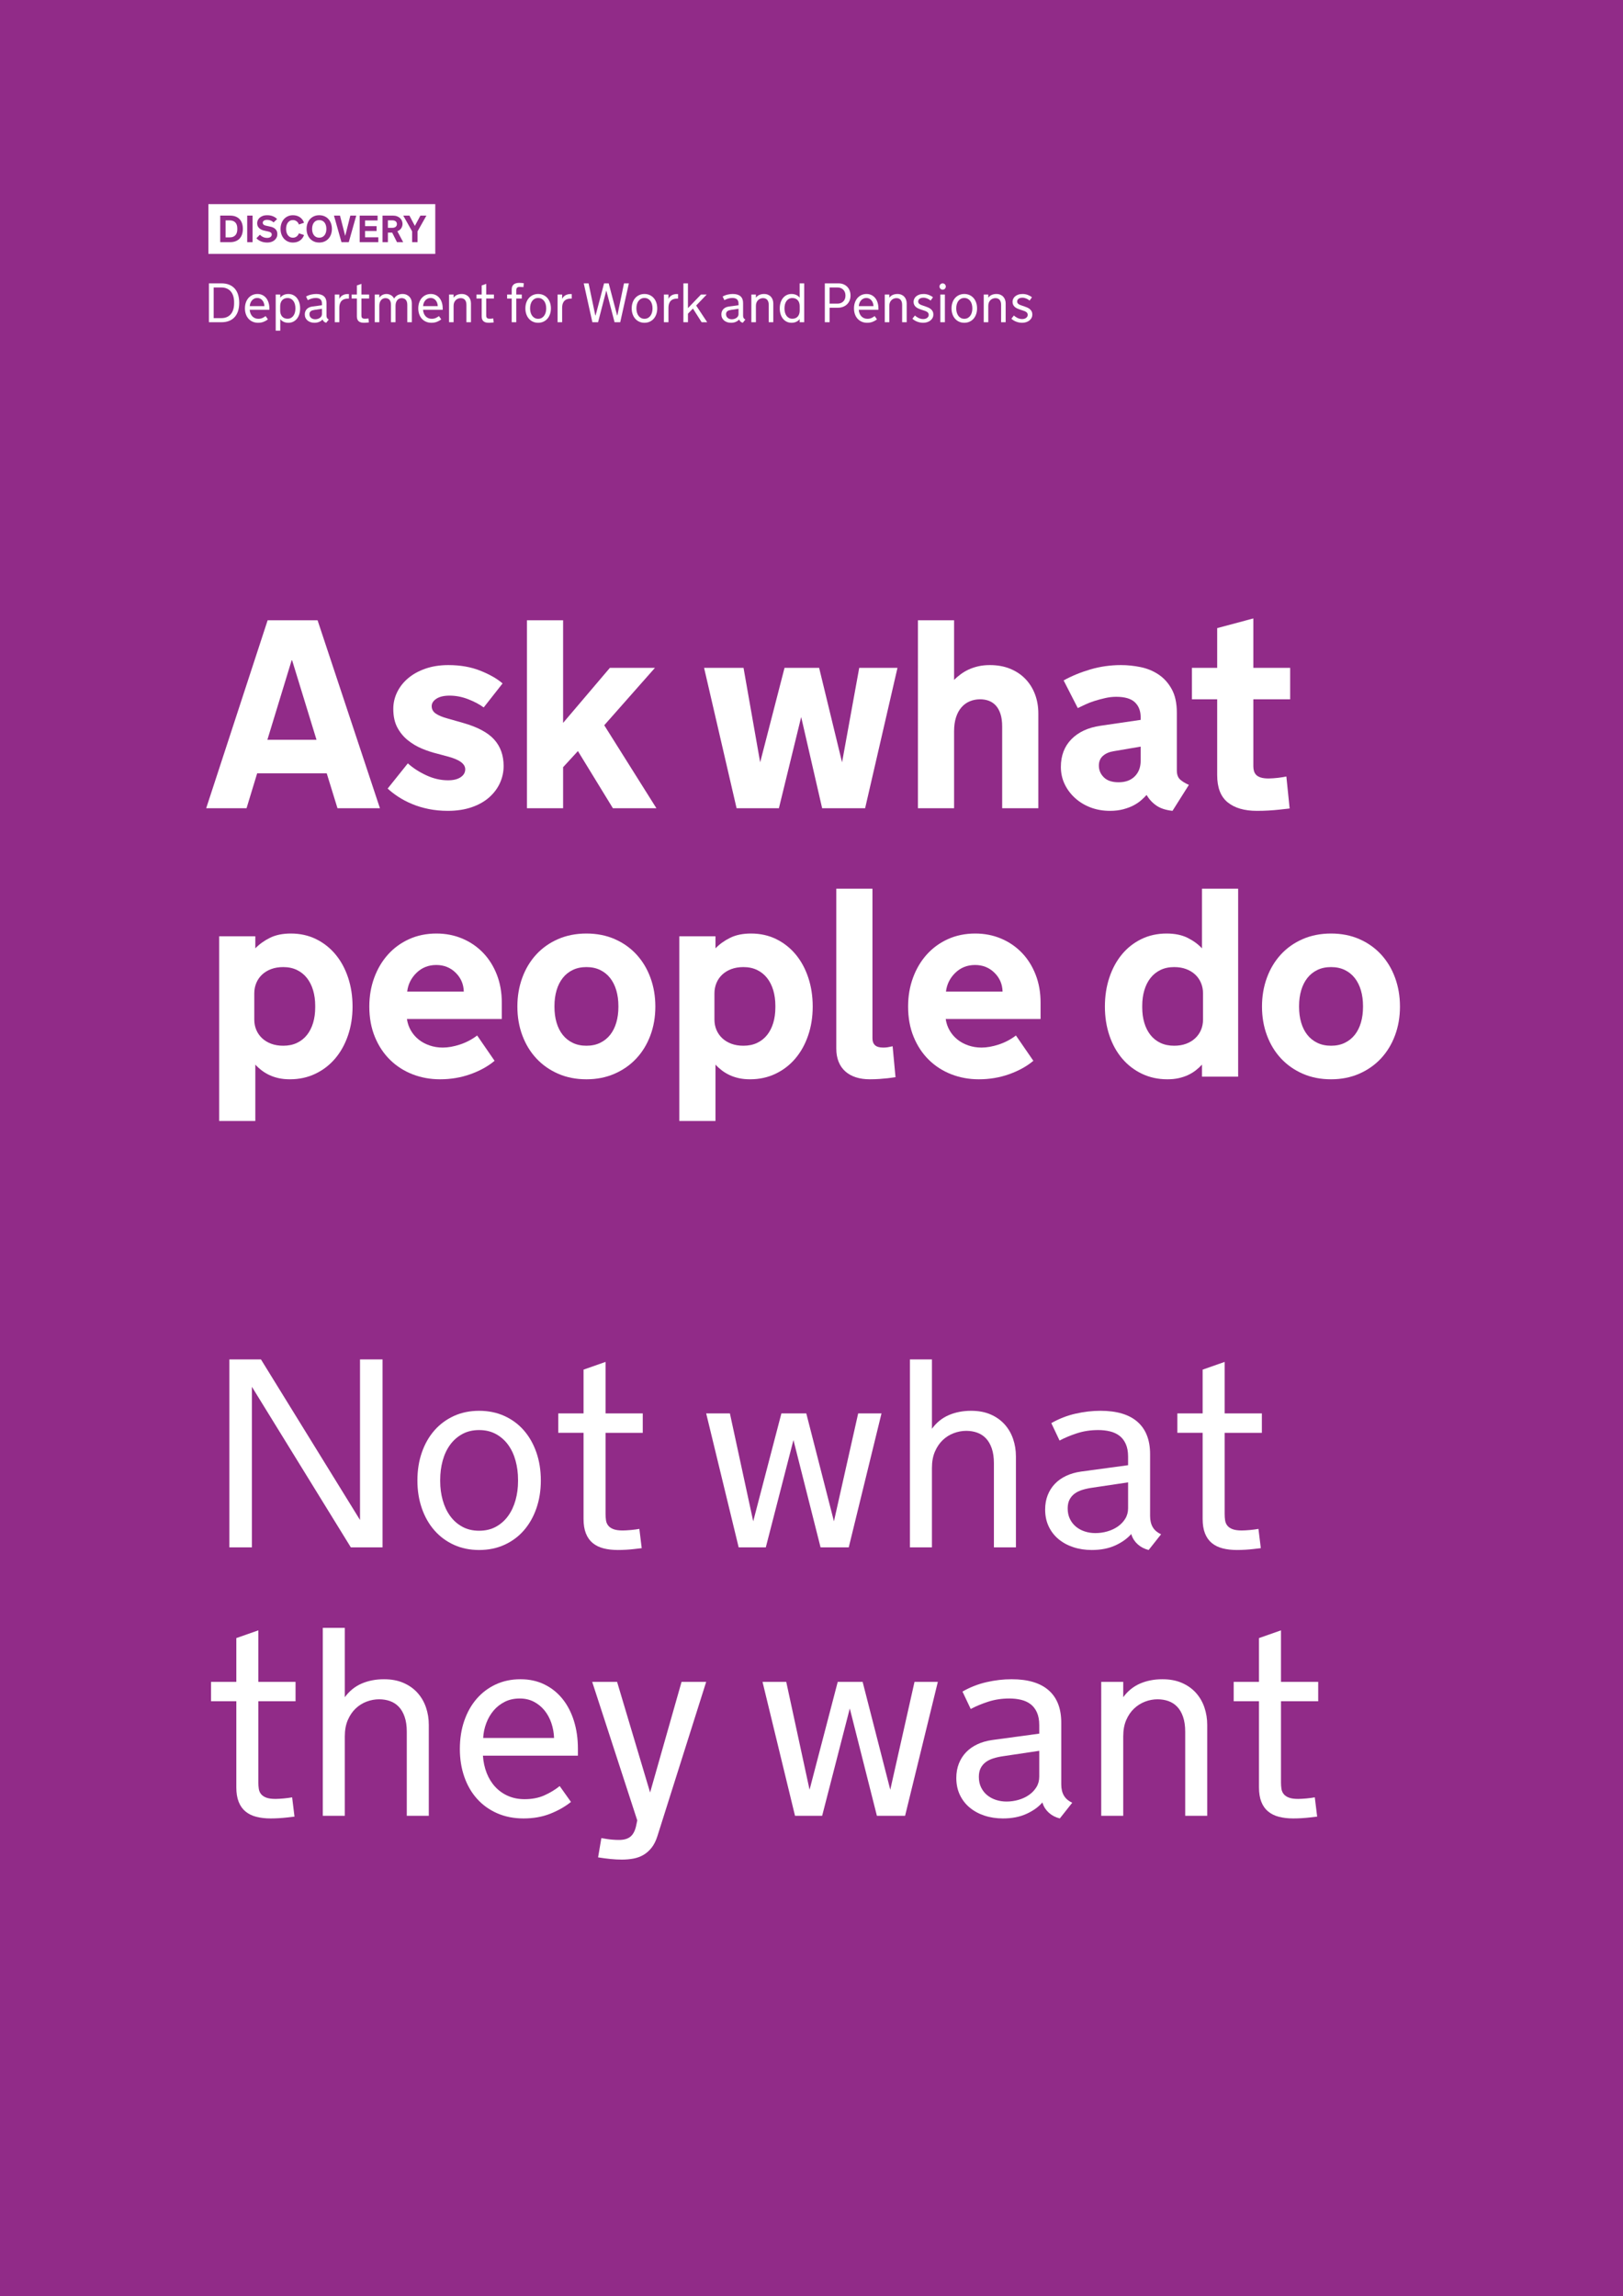 <?xml version="1.0" encoding="utf-8"?>
<!-- Generator: Adobe Illustrator 17.0.0, SVG Export Plug-In . SVG Version: 6.00 Build 0)  -->
<!DOCTYPE svg PUBLIC "-//W3C//DTD SVG 1.1//EN" "http://www.w3.org/Graphics/SVG/1.1/DTD/svg11.dtd">
<svg version="1.1" id="Layer_1" xmlns="http://www.w3.org/2000/svg" xmlns:xlink="http://www.w3.org/1999/xlink" x="0px" y="0px"
	 width="842px" height="1191px" viewBox="0 0 842 1191" enable-background="new 0 0 842 1191" xml:space="preserve">
<title>A3 Portrait</title>
<desc>Created with Sketch.</desc>
<g id="Page-1">
	<g id="A3-Portrait">
		<g id="Discovery-Research">
			<polygon id="BG" fill="#912B88" points="0,1191 842,1191 842,0 0,0 			"/>
			<g id="Heading" transform="translate(440, 441.18)">
				<g enable-background="new    ">
					<path fill="#FFFFFF" d="M-315.896-284.12c0,1.51-0.188,2.886-0.563,4.129c-0.375,1.243-0.947,2.305-1.716,3.186
						c-0.769,0.882-1.732,1.564-2.89,2.047c-1.158,0.483-2.52,0.724-4.086,0.724h-6.469v-20.172h6.469
						c1.566,0,2.927,0.241,4.086,0.724c1.158,0.483,2.121,1.165,2.89,2.047c0.769,0.882,1.341,1.944,1.716,3.186
						C-316.084-287.006-315.896-285.63-315.896-284.12z M-318.554-284.514c0-1.05-0.131-2.035-0.394-2.954
						c-0.263-0.919-0.663-1.718-1.202-2.398c-0.539-0.68-1.228-1.217-2.067-1.611c-0.839-0.394-1.835-0.591-2.989-0.591h-3.938
						v15.895h3.938c1.153,0,2.149-0.195,2.989-0.584c0.839-0.389,1.528-0.923,2.067-1.604c0.539-0.68,0.94-1.479,1.202-2.398
						c0.262-0.919,0.394-1.904,0.394-2.954V-284.514z"/>
					<path fill="#FFFFFF" d="M-310.453-280.491c0.047,0.675,0.183,1.299,0.408,1.871c0.225,0.572,0.532,1.067,0.921,1.484
						c0.389,0.417,0.848,0.741,1.378,0.971c0.53,0.23,1.118,0.345,1.765,0.345c0.797,0,1.498-0.134,2.103-0.401
						c0.605-0.267,1.16-0.603,1.667-1.006l1.21,1.702c-0.647,0.516-1.395,0.94-2.243,1.273c-0.849,0.333-1.798,0.499-2.848,0.499
						c-1.041,0-1.983-0.185-2.827-0.556c-0.844-0.37-1.564-0.886-2.159-1.547c-0.595-0.661-1.053-1.449-1.371-2.363
						c-0.319-0.914-0.478-1.911-0.478-2.989c0-1.097,0.157-2.103,0.471-3.017c0.314-0.914,0.757-1.702,1.329-2.363
						c0.572-0.661,1.256-1.177,2.053-1.547c0.797-0.37,1.683-0.556,2.658-0.556c0.947,0,1.8,0.185,2.56,0.556
						c0.759,0.371,1.406,0.886,1.941,1.547s0.944,1.449,1.231,2.363c0.286,0.914,0.429,1.911,0.429,2.989v0.746H-310.453z
						 M-306.501-286.624c-0.6,0-1.135,0.117-1.603,0.352c-0.469,0.234-0.87,0.549-1.202,0.942c-0.333,0.394-0.595,0.846-0.788,1.357
						c-0.192,0.511-0.302,1.039-0.331,1.583h7.609c-0.019-0.553-0.115-1.085-0.288-1.597c-0.174-0.511-0.417-0.961-0.731-1.35
						c-0.314-0.389-0.694-0.701-1.139-0.935C-305.421-286.506-305.93-286.624-306.501-286.624z"/>
					<path fill="#FFFFFF" d="M-294.603-288.41v1.646c0.422-0.591,0.994-1.06,1.716-1.407c0.722-0.347,1.552-0.52,2.489-0.52
						c0.928,0,1.767,0.185,2.517,0.556c0.75,0.371,1.392,0.889,1.927,1.554c0.534,0.666,0.944,1.456,1.231,2.37
						c0.286,0.914,0.429,1.915,0.429,3.003c0,1.088-0.143,2.087-0.429,2.996c-0.286,0.91-0.696,1.695-1.231,2.356
						c-0.534,0.661-1.177,1.177-1.927,1.547c-0.75,0.37-1.589,0.556-2.517,0.556c-0.938,0-1.767-0.174-2.489-0.52
						c-0.722-0.347-1.294-0.816-1.716-1.407v6.021h-2.363v-18.751H-294.603z M-286.742-281.293c0-0.75-0.089-1.449-0.267-2.096
						c-0.178-0.647-0.441-1.207-0.788-1.681c-0.347-0.473-0.776-0.846-1.287-1.118c-0.511-0.272-1.095-0.408-1.751-0.408
						c-0.628,0-1.179,0.108-1.652,0.324c-0.474,0.216-0.87,0.511-1.188,0.886c-0.319,0.375-0.56,0.818-0.724,1.329
						c-0.164,0.511-0.246,1.067-0.246,1.667v2.335c0,0.6,0.082,1.156,0.246,1.667c0.164,0.511,0.405,0.954,0.724,1.329
						c0.319,0.375,0.715,0.671,1.188,0.886c0.473,0.216,1.024,0.324,1.652,0.324c0.656,0,1.24-0.136,1.751-0.408
						c0.511-0.272,0.94-0.645,1.287-1.118c0.347-0.473,0.609-1.034,0.788-1.681c0.178-0.647,0.267-1.345,0.267-2.096V-281.293z"/>
					<path fill="#FFFFFF" d="M-272.636-275.469c-0.422,0.488-0.992,0.896-1.709,1.224s-1.559,0.492-2.524,0.492
						c-0.713,0-1.374-0.101-1.983-0.302c-0.61-0.202-1.139-0.49-1.589-0.865c-0.45-0.375-0.802-0.83-1.055-1.364
						c-0.253-0.535-0.38-1.139-0.38-1.815c0-0.563,0.091-1.076,0.274-1.54s0.441-0.87,0.773-1.217
						c0.333-0.347,0.734-0.631,1.202-0.851c0.469-0.22,0.994-0.373,1.575-0.457l5.077-0.689v-0.914c0-0.544-0.084-1.001-0.253-1.372
						c-0.169-0.37-0.396-0.663-0.682-0.879c-0.286-0.216-0.624-0.37-1.013-0.464c-0.389-0.094-0.809-0.141-1.259-0.141
						c-0.806,0-1.559,0.113-2.257,0.338c-0.699,0.225-1.329,0.488-1.892,0.788l-0.886-1.871c0.825-0.469,1.69-0.807,2.595-1.013
						c0.905-0.206,1.798-0.309,2.679-0.309c1.753,0,3.08,0.396,3.98,1.189c0.9,0.793,1.35,1.948,1.35,3.467v6.625
						c0,0.478,0.094,0.879,0.281,1.203c0.187,0.324,0.487,0.579,0.9,0.767l-1.336,1.688c-0.45-0.113-0.837-0.312-1.16-0.598
						c-0.323-0.286-0.551-0.631-0.682-1.034L-272.636-275.469z M-276.841-280.435c-0.394,0.056-0.752,0.136-1.076,0.239
						c-0.323,0.103-0.598,0.241-0.823,0.415c-0.225,0.174-0.401,0.387-0.527,0.64c-0.127,0.253-0.19,0.563-0.19,0.928
						c0,0.422,0.08,0.797,0.239,1.125c0.159,0.328,0.375,0.605,0.647,0.83c0.272,0.225,0.588,0.396,0.949,0.513
						c0.361,0.117,0.738,0.176,1.132,0.176c0.441,0,0.872-0.061,1.294-0.183c0.422-0.122,0.797-0.297,1.125-0.527
						c0.328-0.23,0.593-0.509,0.795-0.837c0.201-0.328,0.302-0.703,0.302-1.125v-2.771L-276.841-280.435z"/>
					<path fill="#FFFFFF" d="M-258.98-286.3h-0.38c-0.61,0-1.191,0.07-1.744,0.211c-0.553,0.141-1.041,0.394-1.463,0.76
						c-0.422,0.366-0.759,0.865-1.013,1.498s-0.38,1.442-0.38,2.427v7.371h-2.363v-14.376h2.363v2.279
						c0.178-0.422,0.417-0.792,0.717-1.111c0.3-0.319,0.64-0.584,1.02-0.795c0.38-0.211,0.788-0.368,1.224-0.471
						c0.436-0.103,0.879-0.155,1.329-0.155h0.689V-286.3z"/>
					<path fill="#FFFFFF" d="M-252.496-277.607c0,0.244,0.016,0.471,0.049,0.682c0.033,0.211,0.113,0.396,0.239,0.556
						c0.127,0.16,0.312,0.286,0.556,0.38c0.244,0.094,0.577,0.141,0.999,0.141c0.113,0,0.246-0.005,0.401-0.014
						c0.155-0.009,0.316-0.021,0.485-0.035c0.169-0.014,0.333-0.033,0.492-0.056c0.159-0.023,0.295-0.044,0.408-0.063l0.253,2.068
						c-0.272,0.037-0.553,0.07-0.844,0.098c-0.244,0.028-0.516,0.051-0.816,0.07c-0.3,0.019-0.6,0.028-0.9,0.028
						c-0.572,0-1.085-0.059-1.54-0.176c-0.455-0.117-0.842-0.307-1.16-0.57c-0.319-0.262-0.563-0.607-0.731-1.034
						c-0.169-0.427-0.253-0.945-0.253-1.554v-9.242h-2.714v-2.082h2.714v-4.698l2.363-0.83v5.528h3.994v2.082h-3.994V-277.607z"/>
					<path fill="#FFFFFF" d="M-234.804-274.034h-2.363v-9.045c0-0.638-0.077-1.177-0.232-1.618
						c-0.155-0.441-0.361-0.797-0.619-1.069c-0.258-0.272-0.563-0.469-0.914-0.591c-0.352-0.122-0.724-0.183-1.118-0.183
						c-0.394,0-0.781,0.077-1.16,0.232c-0.38,0.155-0.717,0.396-1.013,0.724c-0.295,0.328-0.534,0.743-0.717,1.245
						c-0.183,0.502-0.274,1.104-0.274,1.808v8.496h-2.363v-14.376h2.363v1.646c0.478-0.666,1.034-1.153,1.667-1.463
						c0.633-0.309,1.334-0.464,2.103-0.464c0.319,0,0.666,0.045,1.041,0.134c0.375,0.089,0.743,0.227,1.104,0.415
						c0.361,0.188,0.694,0.434,0.999,0.738c0.305,0.305,0.551,0.673,0.738,1.104c0.262-0.441,0.565-0.814,0.907-1.118
						c0.342-0.305,0.703-0.551,1.083-0.738c0.38-0.188,0.774-0.324,1.181-0.408c0.408-0.084,0.813-0.127,1.217-0.127
						c0.778,0,1.467,0.132,2.067,0.394c0.6,0.263,1.106,0.614,1.519,1.055c0.412,0.441,0.724,0.952,0.935,1.533
						c0.211,0.582,0.316,1.191,0.316,1.829v9.847h-2.363v-9.045c0-0.638-0.08-1.177-0.239-1.618
						c-0.16-0.441-0.375-0.797-0.647-1.069c-0.272-0.272-0.586-0.469-0.942-0.591c-0.356-0.122-0.727-0.183-1.111-0.183
						c-0.394,0-0.781,0.077-1.16,0.232c-0.38,0.155-0.717,0.396-1.013,0.724c-0.295,0.328-0.534,0.743-0.717,1.245
						c-0.183,0.502-0.274,1.104-0.274,1.808V-274.034z"/>
					<path fill="#FFFFFF" d="M-220.529-280.491c0.047,0.675,0.183,1.299,0.408,1.871c0.225,0.572,0.532,1.067,0.921,1.484
						c0.389,0.417,0.849,0.741,1.378,0.971c0.529,0.23,1.118,0.345,1.765,0.345c0.797,0,1.498-0.134,2.103-0.401
						c0.605-0.267,1.16-0.603,1.667-1.006l1.209,1.702c-0.647,0.516-1.395,0.94-2.243,1.273c-0.849,0.333-1.798,0.499-2.848,0.499
						c-1.041,0-1.983-0.185-2.827-0.556s-1.564-0.886-2.159-1.547c-0.595-0.661-1.053-1.449-1.371-2.363
						c-0.319-0.914-0.478-1.911-0.478-2.989c0-1.097,0.157-2.103,0.471-3.017c0.314-0.914,0.757-1.702,1.329-2.363
						c0.572-0.661,1.256-1.177,2.053-1.547c0.797-0.37,1.683-0.556,2.658-0.556c0.947,0,1.8,0.185,2.56,0.556
						c0.759,0.371,1.406,0.886,1.941,1.547s0.944,1.449,1.231,2.363c0.286,0.914,0.429,1.911,0.429,2.989v0.746H-220.529z
						 M-216.577-286.624c-0.6,0-1.134,0.117-1.603,0.352c-0.469,0.234-0.87,0.549-1.202,0.942c-0.333,0.394-0.595,0.846-0.788,1.357
						c-0.192,0.511-0.302,1.039-0.331,1.583h7.609c-0.019-0.553-0.115-1.085-0.288-1.597c-0.174-0.511-0.417-0.961-0.731-1.35
						c-0.314-0.389-0.694-0.701-1.139-0.935C-215.497-286.506-216.006-286.624-216.577-286.624z"/>
					<path fill="#FFFFFF" d="M-207.042-288.41h2.363v1.646c0.487-0.666,1.09-1.153,1.807-1.463c0.717-0.309,1.517-0.464,2.398-0.464
						c0.797,0,1.495,0.132,2.096,0.394c0.6,0.263,1.102,0.619,1.505,1.069c0.403,0.45,0.705,0.971,0.907,1.561
						c0.202,0.591,0.302,1.215,0.302,1.871v9.762h-2.363v-9.017c0-0.628-0.077-1.165-0.232-1.611
						c-0.155-0.445-0.366-0.806-0.633-1.083c-0.267-0.276-0.582-0.478-0.942-0.605c-0.361-0.127-0.748-0.19-1.16-0.19
						c-0.45,0-0.893,0.082-1.329,0.246c-0.436,0.164-0.83,0.41-1.181,0.739c-0.352,0.328-0.635,0.741-0.851,1.238
						c-0.216,0.497-0.323,1.083-0.323,1.758v8.524h-2.363V-288.41z"/>
					<path fill="#FFFFFF" d="M-187.746-277.607c0,0.244,0.016,0.471,0.049,0.682c0.033,0.211,0.113,0.396,0.239,0.556
						c0.127,0.16,0.312,0.286,0.556,0.38c0.244,0.094,0.577,0.141,0.999,0.141c0.113,0,0.246-0.005,0.401-0.014
						c0.155-0.009,0.316-0.021,0.485-0.035s0.333-0.033,0.492-0.056c0.159-0.023,0.295-0.044,0.408-0.063l0.253,2.068
						c-0.272,0.037-0.553,0.07-0.844,0.098c-0.244,0.028-0.516,0.051-0.816,0.07c-0.3,0.019-0.6,0.028-0.9,0.028
						c-0.572,0-1.085-0.059-1.54-0.176c-0.455-0.117-0.842-0.307-1.16-0.57c-0.319-0.262-0.563-0.607-0.731-1.034
						c-0.169-0.427-0.253-0.945-0.253-1.554v-9.242h-2.714v-2.082h2.714v-4.698l2.363-0.83v5.528h3.994v2.082h-3.994V-277.607z"/>
					<path fill="#FFFFFF" d="M-172.164-288.41h2.855v2.082h-2.855v12.294h-2.363v-12.294h-2.391v-2.082h2.391v-2.673
						c0-0.619,0.098-1.144,0.295-1.576c0.197-0.431,0.471-0.781,0.823-1.048c0.352-0.267,0.769-0.459,1.252-0.577
						c0.483-0.117,1.01-0.176,1.582-0.176c0.581,0,1.064,0.026,1.449,0.077c0.384,0.052,0.67,0.091,0.858,0.12l-0.183,2.026
						c-0.141-0.009-0.302-0.023-0.485-0.042c-0.183-0.019-0.371-0.033-0.563-0.042c-0.192-0.009-0.378-0.019-0.556-0.028
						c-0.178-0.009-0.323-0.014-0.436-0.014c-0.338,0-0.614,0.049-0.83,0.148c-0.216,0.098-0.387,0.227-0.513,0.387
						c-0.127,0.16-0.213,0.343-0.26,0.549c-0.047,0.206-0.07,0.422-0.07,0.647V-288.41z"/>
					<path fill="#FFFFFF" d="M-160.814-288.692c0.994,0,1.899,0.185,2.714,0.556c0.816,0.371,1.512,0.886,2.088,1.547
						s1.024,1.449,1.343,2.363c0.319,0.914,0.478,1.92,0.478,3.017c0,1.078-0.16,2.075-0.478,2.989
						c-0.319,0.914-0.766,1.702-1.343,2.363c-0.577,0.661-1.273,1.177-2.088,1.547s-1.721,0.556-2.714,0.556
						c-0.994,0-1.896-0.185-2.707-0.556c-0.811-0.37-1.507-0.886-2.088-1.547c-0.582-0.661-1.032-1.449-1.35-2.363
						c-0.319-0.914-0.478-1.911-0.478-2.989c0-1.097,0.159-2.103,0.478-3.017c0.319-0.914,0.769-1.702,1.35-2.363
						c0.581-0.661,1.277-1.177,2.088-1.547C-162.711-288.507-161.808-288.692-160.814-288.692z M-160.814-275.821
						c0.684,0,1.287-0.143,1.807-0.429c0.52-0.286,0.956-0.673,1.308-1.16c0.352-0.487,0.616-1.053,0.795-1.695
						c0.178-0.642,0.267-1.315,0.267-2.019v-0.169c0-0.722-0.089-1.407-0.267-2.054c-0.178-0.647-0.443-1.212-0.795-1.695
						c-0.352-0.483-0.788-0.867-1.308-1.153c-0.52-0.286-1.123-0.429-1.807-0.429c-0.684,0-1.287,0.143-1.807,0.429
						c-0.52,0.286-0.956,0.671-1.308,1.153c-0.352,0.483-0.617,1.048-0.795,1.695c-0.178,0.647-0.267,1.332-0.267,2.054v0.169
						c0,0.703,0.089,1.376,0.267,2.019c0.178,0.642,0.443,1.208,0.795,1.695c0.352,0.488,0.788,0.874,1.308,1.16
						C-162.101-275.963-161.499-275.821-160.814-275.821z"/>
					<path fill="#FFFFFF" d="M-143.389-286.3h-0.38c-0.61,0-1.191,0.07-1.744,0.211c-0.553,0.141-1.041,0.394-1.463,0.76
						c-0.422,0.366-0.759,0.865-1.013,1.498c-0.253,0.633-0.38,1.442-0.38,2.427v7.371h-2.363v-14.376h2.363v2.279
						c0.178-0.422,0.417-0.792,0.717-1.111c0.3-0.319,0.64-0.584,1.02-0.795c0.38-0.211,0.788-0.368,1.224-0.471
						c0.436-0.103,0.879-0.155,1.329-0.155h0.689V-286.3z"/>
					<path fill="#FFFFFF" d="M-119.846-277.607h0.141l3.432-16.599h2.531l-4.486,20.172h-2.939l-4.289-16.472l-4.275,16.472h-2.953
						l-4.472-20.172h2.503l3.488,16.599h0.169l4.388-16.599h2.391L-119.846-277.607z"/>
					<path fill="#FFFFFF" d="M-105.656-288.692c0.994,0,1.899,0.185,2.714,0.556c0.816,0.371,1.512,0.886,2.088,1.547
						c0.577,0.661,1.024,1.449,1.343,2.363c0.319,0.914,0.478,1.92,0.478,3.017c0,1.078-0.16,2.075-0.478,2.989
						c-0.319,0.914-0.766,1.702-1.343,2.363c-0.577,0.661-1.273,1.177-2.088,1.547c-0.816,0.37-1.721,0.556-2.714,0.556
						c-0.994,0-1.897-0.185-2.707-0.556c-0.811-0.37-1.507-0.886-2.088-1.547c-0.582-0.661-1.032-1.449-1.35-2.363
						c-0.319-0.914-0.478-1.911-0.478-2.989c0-1.097,0.159-2.103,0.478-3.017c0.319-0.914,0.769-1.702,1.35-2.363
						c0.581-0.661,1.277-1.177,2.088-1.547C-107.552-288.507-106.65-288.692-105.656-288.692z M-105.656-275.821
						c0.684,0,1.287-0.143,1.807-0.429c0.52-0.286,0.956-0.673,1.308-1.16c0.352-0.487,0.616-1.053,0.795-1.695
						c0.178-0.642,0.267-1.315,0.267-2.019v-0.169c0-0.722-0.089-1.407-0.267-2.054c-0.178-0.647-0.443-1.212-0.795-1.695
						c-0.352-0.483-0.788-0.867-1.308-1.153c-0.52-0.286-1.123-0.429-1.807-0.429c-0.684,0-1.287,0.143-1.807,0.429
						c-0.52,0.286-0.956,0.671-1.308,1.153c-0.352,0.483-0.617,1.048-0.795,1.695c-0.178,0.647-0.267,1.332-0.267,2.054v0.169
						c0,0.703,0.089,1.376,0.267,2.019c0.178,0.642,0.443,1.208,0.795,1.695c0.352,0.488,0.788,0.874,1.308,1.16
						C-106.943-275.963-106.34-275.821-105.656-275.821z"/>
					<path fill="#FFFFFF" d="M-88.231-286.3h-0.38c-0.61,0-1.191,0.07-1.744,0.211c-0.553,0.141-1.041,0.394-1.463,0.76
						c-0.422,0.366-0.759,0.865-1.013,1.498c-0.253,0.633-0.38,1.442-0.38,2.427v7.371h-2.363v-14.376h2.363v2.279
						c0.178-0.422,0.417-0.792,0.717-1.111c0.3-0.319,0.64-0.584,1.02-0.795s0.788-0.368,1.224-0.471
						c0.436-0.103,0.879-0.155,1.329-0.155h0.689V-286.3z"/>
					<path fill="#FFFFFF" d="M-83.097-281.349l6.765-7.062h2.967l-5.471,5.711l5.724,8.665h-2.883l-4.514-7.09l-2.588,2.659v4.431
						h-2.363v-20.172h2.363V-281.349z"/>
					<path fill="#FFFFFF" d="M-56.517-275.469c-0.422,0.488-0.992,0.896-1.709,1.224c-0.717,0.328-1.559,0.492-2.524,0.492
						c-0.713,0-1.374-0.101-1.983-0.302c-0.61-0.202-1.139-0.49-1.589-0.865c-0.45-0.375-0.802-0.83-1.055-1.364
						c-0.253-0.535-0.38-1.139-0.38-1.815c0-0.563,0.091-1.076,0.274-1.54s0.441-0.87,0.774-1.217
						c0.333-0.347,0.733-0.631,1.202-0.851c0.469-0.22,0.994-0.373,1.575-0.457l5.077-0.689v-0.914c0-0.544-0.084-1.001-0.253-1.372
						c-0.169-0.37-0.396-0.663-0.682-0.879c-0.286-0.216-0.624-0.37-1.013-0.464c-0.389-0.094-0.809-0.141-1.259-0.141
						c-0.807,0-1.559,0.113-2.257,0.338c-0.699,0.225-1.329,0.488-1.892,0.788l-0.886-1.871c0.825-0.469,1.69-0.807,2.595-1.013
						c0.905-0.206,1.798-0.309,2.679-0.309c1.753,0,3.08,0.396,3.98,1.189c0.9,0.793,1.35,1.948,1.35,3.467v6.625
						c0,0.478,0.094,0.879,0.281,1.203c0.188,0.324,0.487,0.579,0.9,0.767l-1.336,1.688c-0.45-0.113-0.837-0.312-1.16-0.598
						c-0.323-0.286-0.551-0.631-0.682-1.034L-56.517-275.469z M-60.722-280.435c-0.394,0.056-0.752,0.136-1.076,0.239
						c-0.323,0.103-0.598,0.241-0.823,0.415c-0.225,0.174-0.401,0.387-0.527,0.64s-0.19,0.563-0.19,0.928
						c0,0.422,0.079,0.797,0.239,1.125c0.159,0.328,0.375,0.605,0.647,0.83c0.272,0.225,0.588,0.396,0.949,0.513
						c0.361,0.117,0.738,0.176,1.132,0.176c0.441,0,0.872-0.061,1.294-0.183c0.422-0.122,0.797-0.297,1.125-0.527
						c0.328-0.23,0.593-0.509,0.795-0.837c0.202-0.328,0.302-0.703,0.302-1.125v-2.771L-60.722-280.435z"/>
					<path fill="#FFFFFF" d="M-50.202-288.41h2.363v1.646c0.487-0.666,1.09-1.153,1.807-1.463c0.717-0.309,1.517-0.464,2.398-0.464
						c0.797,0,1.495,0.132,2.096,0.394c0.6,0.263,1.102,0.619,1.505,1.069c0.403,0.45,0.705,0.971,0.907,1.561
						c0.202,0.591,0.302,1.215,0.302,1.871v9.762h-2.363v-9.017c0-0.628-0.077-1.165-0.232-1.611
						c-0.155-0.445-0.366-0.806-0.633-1.083c-0.267-0.276-0.582-0.478-0.942-0.605c-0.361-0.127-0.748-0.19-1.16-0.19
						c-0.45,0-0.893,0.082-1.329,0.246c-0.436,0.164-0.83,0.41-1.181,0.739c-0.352,0.328-0.635,0.741-0.851,1.238
						c-0.216,0.497-0.323,1.083-0.323,1.758v8.524h-2.363V-288.41z"/>
					<path fill="#FFFFFF" d="M-25.154-275.68c-0.422,0.591-0.996,1.06-1.723,1.407c-0.727,0.347-1.554,0.52-2.482,0.52
						c-0.928,0-1.767-0.185-2.517-0.556c-0.75-0.37-1.392-0.886-1.927-1.547c-0.534-0.661-0.945-1.447-1.231-2.356
						c-0.286-0.909-0.429-1.908-0.429-2.996c0-1.088,0.143-2.089,0.429-3.003c0.286-0.914,0.696-1.704,1.231-2.37
						c0.534-0.666,1.176-1.184,1.927-1.554c0.75-0.37,1.589-0.556,2.517-0.556c0.928,0,1.756,0.174,2.482,0.52
						c0.726,0.347,1.301,0.816,1.723,1.407v-7.441h2.363v20.172h-2.363V-275.68z M-33.016-281.152c0,0.75,0.089,1.449,0.267,2.096
						c0.178,0.647,0.441,1.208,0.788,1.681c0.347,0.474,0.774,0.846,1.28,1.118c0.506,0.272,1.092,0.408,1.758,0.408
						c0.628,0,1.179-0.108,1.653-0.324c0.473-0.216,0.87-0.511,1.188-0.886c0.319-0.375,0.558-0.818,0.717-1.329
						c0.159-0.511,0.239-1.067,0.239-1.667v-2.335c0-0.6-0.08-1.156-0.239-1.667c-0.16-0.511-0.399-0.954-0.717-1.329
						c-0.319-0.375-0.715-0.67-1.188-0.886c-0.473-0.216-1.025-0.324-1.653-0.324c-0.666,0-1.252,0.136-1.758,0.408
						c-0.506,0.272-0.933,0.645-1.28,1.118c-0.347,0.474-0.61,1.034-0.788,1.681c-0.178,0.647-0.267,1.346-0.267,2.096V-281.152z"/>
					<path fill="#FFFFFF" d="M-12.089-294.206h7.074c0.947,0,1.805,0.157,2.574,0.471c0.769,0.314,1.427,0.75,1.976,1.308
						c0.548,0.558,0.97,1.226,1.266,2.005c0.295,0.779,0.443,1.632,0.443,2.56c0,0.938-0.162,1.793-0.485,2.567
						s-0.776,1.437-1.357,1.99c-0.582,0.554-1.273,0.983-2.074,1.287c-0.802,0.305-1.676,0.457-2.623,0.457h-4.318v7.526h-2.475
						V-294.206z M-1.386-287.918c0-0.591-0.094-1.139-0.281-1.646c-0.188-0.506-0.459-0.945-0.816-1.315
						c-0.357-0.37-0.79-0.661-1.301-0.872c-0.511-0.211-1.09-0.316-1.737-0.316h-4.093v8.384h4.093c0.647,0,1.226-0.103,1.737-0.309
						c0.511-0.206,0.944-0.49,1.301-0.851c0.356-0.361,0.628-0.792,0.816-1.294c0.188-0.501,0.281-1.048,0.281-1.639V-287.918z"/>
					<path fill="#FFFFFF" d="M5.519-280.491c0.047,0.675,0.183,1.299,0.408,1.871c0.225,0.572,0.532,1.067,0.921,1.484
						c0.389,0.417,0.849,0.741,1.378,0.971c0.53,0.23,1.118,0.345,1.765,0.345c0.797,0,1.498-0.134,2.103-0.401
						s1.16-0.603,1.667-1.006l1.209,1.702c-0.647,0.516-1.395,0.94-2.243,1.273c-0.849,0.333-1.798,0.499-2.848,0.499
						c-1.041,0-1.983-0.185-2.827-0.556s-1.563-0.886-2.159-1.547c-0.596-0.661-1.053-1.449-1.371-2.363
						c-0.319-0.914-0.478-1.911-0.478-2.989c0-1.097,0.157-2.103,0.471-3.017c0.314-0.914,0.757-1.702,1.329-2.363
						c0.572-0.661,1.256-1.177,2.053-1.547c0.797-0.37,1.683-0.556,2.658-0.556c0.947,0,1.8,0.185,2.56,0.556
						c0.759,0.371,1.406,0.886,1.941,1.547s0.944,1.449,1.231,2.363c0.286,0.914,0.429,1.911,0.429,2.989v0.746H5.519z
						 M9.471-286.624c-0.6,0-1.134,0.117-1.603,0.352c-0.469,0.234-0.87,0.549-1.202,0.942c-0.333,0.394-0.596,0.846-0.788,1.357
						c-0.192,0.511-0.302,1.039-0.331,1.583h7.609c-0.019-0.553-0.115-1.085-0.288-1.597c-0.174-0.511-0.417-0.961-0.731-1.35
						c-0.314-0.389-0.694-0.701-1.139-0.935C10.551-286.506,10.043-286.624,9.471-286.624z"/>
					<path fill="#FFFFFF" d="M19.006-288.41h2.363v1.646c0.487-0.666,1.09-1.153,1.807-1.463c0.717-0.309,1.517-0.464,2.398-0.464
						c0.797,0,1.495,0.132,2.096,0.394c0.6,0.263,1.102,0.619,1.505,1.069c0.403,0.45,0.705,0.971,0.907,1.561
						c0.202,0.591,0.302,1.215,0.302,1.871v9.762h-2.363v-9.017c0-0.628-0.077-1.165-0.232-1.611
						c-0.155-0.445-0.366-0.806-0.633-1.083c-0.267-0.276-0.582-0.478-0.942-0.605c-0.361-0.127-0.748-0.19-1.16-0.19
						c-0.45,0-0.893,0.082-1.329,0.246c-0.436,0.164-0.83,0.41-1.181,0.739c-0.352,0.328-0.635,0.741-0.851,1.238
						c-0.216,0.497-0.323,1.083-0.323,1.758v8.524h-2.363V-288.41z"/>
					<path fill="#FFFFFF" d="M44.209-278.015c0,0.675-0.148,1.278-0.443,1.808c-0.295,0.53-0.687,0.978-1.174,1.343
						c-0.488,0.366-1.048,0.642-1.681,0.83c-0.633,0.188-1.282,0.281-1.948,0.281c-1.05,0-2.06-0.181-3.031-0.542
						s-1.831-0.879-2.581-1.554l1.294-1.674c0.225,0.197,0.485,0.403,0.781,0.619c0.295,0.216,0.626,0.415,0.992,0.598
						c0.366,0.183,0.759,0.333,1.181,0.45c0.422,0.117,0.867,0.176,1.336,0.176c0.384,0,0.752-0.049,1.104-0.148
						c0.352-0.098,0.659-0.244,0.921-0.436c0.262-0.192,0.471-0.422,0.626-0.689c0.155-0.267,0.232-0.57,0.232-0.907
						c0-0.375-0.082-0.689-0.246-0.942c-0.164-0.253-0.387-0.469-0.668-0.647c-0.281-0.178-0.61-0.333-0.984-0.464
						c-0.375-0.131-0.769-0.262-1.181-0.394l-0.9-0.295c-0.506-0.169-0.994-0.361-1.463-0.577c-0.469-0.216-0.884-0.48-1.245-0.795
						c-0.361-0.314-0.647-0.687-0.858-1.118c-0.211-0.431-0.316-0.947-0.316-1.547c0-0.487,0.103-0.973,0.309-1.456
						c0.206-0.483,0.522-0.916,0.949-1.301c0.427-0.384,0.968-0.696,1.624-0.935c0.656-0.239,1.43-0.359,2.321-0.359
						c0.984,0,1.896,0.164,2.735,0.492c0.839,0.328,1.549,0.736,2.131,1.224l-1.238,1.702c-0.206-0.197-0.45-0.384-0.731-0.563
						c-0.281-0.178-0.582-0.335-0.9-0.471c-0.319-0.136-0.652-0.246-0.999-0.331c-0.347-0.084-0.689-0.127-1.027-0.127
						c-0.516,0-0.952,0.059-1.308,0.176c-0.357,0.117-0.642,0.27-0.858,0.457c-0.216,0.188-0.373,0.399-0.471,0.633
						c-0.098,0.234-0.148,0.464-0.148,0.689c0,0.328,0.07,0.603,0.211,0.823c0.141,0.22,0.326,0.41,0.556,0.57
						c0.23,0.16,0.492,0.295,0.788,0.408c0.295,0.113,0.602,0.225,0.921,0.338l1.181,0.394c0.563,0.188,1.078,0.387,1.547,0.598
						c0.469,0.211,0.881,0.452,1.238,0.724c0.45,0.357,0.799,0.769,1.048,1.238C44.084-279.248,44.209-278.681,44.209-278.015z"/>
					<path fill="#FFFFFF" d="M47.401-292.56c0-0.225,0.044-0.436,0.134-0.633c0.089-0.197,0.206-0.37,0.352-0.52
						c0.145-0.15,0.319-0.269,0.52-0.359c0.202-0.089,0.415-0.134,0.64-0.134s0.436,0.045,0.633,0.134
						c0.197,0.089,0.368,0.209,0.513,0.359c0.145,0.15,0.262,0.324,0.352,0.52c0.089,0.197,0.134,0.408,0.134,0.633
						s-0.045,0.438-0.134,0.64c-0.089,0.202-0.206,0.375-0.352,0.52c-0.146,0.146-0.316,0.263-0.513,0.352
						c-0.197,0.089-0.408,0.134-0.633,0.134s-0.438-0.044-0.64-0.134c-0.202-0.089-0.375-0.206-0.52-0.352
						c-0.146-0.145-0.263-0.319-0.352-0.52C47.445-292.122,47.401-292.335,47.401-292.56z M50.2-274.034h-2.363v-14.376H50.2
						V-274.034z"/>
					<path fill="#FFFFFF" d="M60.269-288.692c0.994,0,1.899,0.185,2.714,0.556c0.816,0.371,1.512,0.886,2.088,1.547
						s1.024,1.449,1.343,2.363c0.319,0.914,0.478,1.92,0.478,3.017c0,1.078-0.16,2.075-0.478,2.989
						c-0.319,0.914-0.766,1.702-1.343,2.363c-0.577,0.661-1.273,1.177-2.088,1.547c-0.816,0.37-1.721,0.556-2.714,0.556
						c-0.994,0-1.897-0.185-2.707-0.556c-0.811-0.37-1.507-0.886-2.088-1.547c-0.582-0.661-1.032-1.449-1.35-2.363
						c-0.319-0.914-0.478-1.911-0.478-2.989c0-1.097,0.159-2.103,0.478-3.017c0.319-0.914,0.769-1.702,1.35-2.363
						c0.581-0.661,1.277-1.177,2.088-1.547C58.373-288.507,59.276-288.692,60.269-288.692z M60.269-275.821
						c0.684,0,1.287-0.143,1.807-0.429c0.52-0.286,0.956-0.673,1.308-1.16c0.352-0.487,0.616-1.053,0.795-1.695
						c0.178-0.642,0.267-1.315,0.267-2.019v-0.169c0-0.722-0.089-1.407-0.267-2.054c-0.178-0.647-0.443-1.212-0.795-1.695
						c-0.352-0.483-0.788-0.867-1.308-1.153c-0.52-0.286-1.123-0.429-1.807-0.429c-0.684,0-1.287,0.143-1.807,0.429
						c-0.52,0.286-0.956,0.671-1.308,1.153c-0.352,0.483-0.617,1.048-0.795,1.695c-0.178,0.647-0.267,1.332-0.267,2.054v0.169
						c0,0.703,0.089,1.376,0.267,2.019c0.178,0.642,0.443,1.208,0.795,1.695c0.352,0.488,0.788,0.874,1.308,1.16
						C58.983-275.963,59.585-275.821,60.269-275.821z"/>
					<path fill="#FFFFFF" d="M70.353-288.41h2.363v1.646c0.487-0.666,1.09-1.153,1.807-1.463c0.717-0.309,1.517-0.464,2.398-0.464
						c0.797,0,1.495,0.132,2.096,0.394c0.6,0.263,1.102,0.619,1.505,1.069c0.403,0.45,0.705,0.971,0.907,1.561
						c0.202,0.591,0.302,1.215,0.302,1.871v9.762h-2.363v-9.017c0-0.628-0.077-1.165-0.232-1.611
						c-0.155-0.445-0.366-0.806-0.633-1.083c-0.267-0.276-0.582-0.478-0.942-0.605c-0.361-0.127-0.748-0.19-1.16-0.19
						c-0.45,0-0.893,0.082-1.329,0.246c-0.436,0.164-0.83,0.41-1.181,0.739c-0.352,0.328-0.635,0.741-0.851,1.238
						c-0.216,0.497-0.323,1.083-0.323,1.758v8.524h-2.363V-288.41z"/>
					<path fill="#FFFFFF" d="M95.556-278.015c0,0.675-0.148,1.278-0.443,1.808c-0.295,0.53-0.687,0.978-1.174,1.343
						c-0.488,0.366-1.048,0.642-1.681,0.83s-1.282,0.281-1.948,0.281c-1.05,0-2.06-0.181-3.031-0.542s-1.831-0.879-2.581-1.554
						l1.294-1.674c0.225,0.197,0.485,0.403,0.781,0.619c0.295,0.216,0.626,0.415,0.992,0.598c0.366,0.183,0.759,0.333,1.181,0.45
						c0.422,0.117,0.867,0.176,1.336,0.176c0.384,0,0.752-0.049,1.104-0.148c0.352-0.098,0.659-0.244,0.921-0.436
						c0.262-0.192,0.471-0.422,0.626-0.689s0.232-0.57,0.232-0.907c0-0.375-0.082-0.689-0.246-0.942
						c-0.164-0.253-0.387-0.469-0.668-0.647c-0.281-0.178-0.61-0.333-0.984-0.464c-0.375-0.131-0.769-0.262-1.181-0.394l-0.9-0.295
						c-0.506-0.169-0.994-0.361-1.463-0.577c-0.469-0.216-0.884-0.48-1.245-0.795c-0.361-0.314-0.647-0.687-0.858-1.118
						c-0.211-0.431-0.316-0.947-0.316-1.547c0-0.487,0.103-0.973,0.309-1.456c0.206-0.483,0.522-0.916,0.949-1.301
						c0.427-0.384,0.968-0.696,1.624-0.935c0.656-0.239,1.43-0.359,2.321-0.359c0.984,0,1.896,0.164,2.735,0.492
						c0.839,0.328,1.549,0.736,2.131,1.224l-1.238,1.702c-0.206-0.197-0.45-0.384-0.731-0.563c-0.281-0.178-0.582-0.335-0.9-0.471
						c-0.319-0.136-0.652-0.246-0.999-0.331c-0.347-0.084-0.689-0.127-1.027-0.127c-0.516,0-0.952,0.059-1.308,0.176
						c-0.357,0.117-0.642,0.27-0.858,0.457c-0.216,0.188-0.373,0.399-0.471,0.633c-0.098,0.234-0.148,0.464-0.148,0.689
						c0,0.328,0.07,0.603,0.211,0.823c0.141,0.22,0.326,0.41,0.556,0.57c0.23,0.16,0.492,0.295,0.788,0.408
						c0.295,0.113,0.602,0.225,0.921,0.338l1.181,0.394c0.563,0.188,1.078,0.387,1.547,0.598c0.469,0.211,0.881,0.452,1.238,0.724
						c0.45,0.357,0.799,0.769,1.048,1.238C95.431-279.248,95.556-278.681,95.556-278.015z"/>
				</g>
				<polygon id="Tag" fill="#FFFFFF" points="-331.878,-309.481 -214.188,-309.481 -214.188,-335.304 -331.878,-335.304 				"/>
				<g enable-background="new    ">
					<path fill="#912B88" d="M-314.004-322.459c0,1.032-0.139,1.972-0.418,2.821c-0.279,0.849-0.695,1.575-1.249,2.177
						c-0.554,0.603-1.248,1.069-2.081,1.398c-0.833,0.33-1.807,0.495-2.922,0.495h-5.074v-13.784h5.074
						c1.115,0,2.089,0.165,2.922,0.495c0.833,0.33,1.526,0.796,2.081,1.398c0.554,0.603,0.971,1.328,1.249,2.177
						C-314.143-324.431-314.004-323.49-314.004-322.459z M-316.897-322.728c0-0.583-0.072-1.126-0.216-1.629
						c-0.144-0.503-0.375-0.94-0.692-1.312c-0.317-0.372-0.729-0.665-1.235-0.879c-0.506-0.215-1.118-0.322-1.836-0.322h-2.085
						v8.824h2.085c0.711,0,1.32-0.107,1.826-0.322c0.506-0.215,0.918-0.509,1.235-0.884c0.317-0.375,0.549-0.815,0.697-1.322
						c0.147-0.506,0.221-1.048,0.221-1.624V-322.728z"/>
					<path fill="#912B88" d="M-311.755-329.351h2.787v13.784h-2.787V-329.351z"/>
					<path fill="#912B88" d="M-305.163-319.44c0.179,0.205,0.397,0.407,0.654,0.606c0.256,0.199,0.54,0.377,0.851,0.534
						c0.311,0.157,0.649,0.282,1.014,0.375c0.365,0.093,0.759,0.139,1.182,0.139c0.788,0,1.392-0.165,1.812-0.495
						c0.42-0.33,0.629-0.732,0.629-1.206c0-0.493-0.184-0.868-0.553-1.125c-0.368-0.256-0.953-0.458-1.754-0.606l-0.432-0.077
						c-0.577-0.102-1.15-0.237-1.72-0.404c-0.57-0.166-1.086-0.407-1.547-0.721c-0.461-0.314-0.836-0.716-1.124-1.206
						c-0.288-0.49-0.432-1.11-0.432-1.86c0-0.436,0.096-0.892,0.288-1.37s0.498-0.916,0.918-1.317c0.42-0.4,0.961-0.729,1.624-0.985
						c0.663-0.256,1.466-0.384,2.407-0.384c1.115,0,2.109,0.184,2.984,0.553c0.875,0.369,1.581,0.854,2.119,1.456l-1.855,1.73
						c-0.378-0.416-0.863-0.743-1.456-0.98c-0.593-0.237-1.203-0.356-1.831-0.356c-0.724,0-1.289,0.138-1.696,0.413
						c-0.407,0.276-0.61,0.634-0.61,1.077c0,0.288,0.066,0.529,0.197,0.721c0.131,0.192,0.315,0.351,0.553,0.476
						c0.237,0.125,0.522,0.229,0.855,0.312c0.333,0.083,0.705,0.167,1.115,0.25l0.221,0.038c0.551,0.103,1.099,0.232,1.643,0.389
						c0.545,0.157,1.039,0.388,1.485,0.692c0.445,0.305,0.806,0.702,1.081,1.192c0.275,0.49,0.413,1.117,0.413,1.879
						c0,0.692-0.144,1.304-0.432,1.836c-0.288,0.532-0.67,0.985-1.144,1.36c-0.474,0.375-1.022,0.657-1.643,0.846
						c-0.622,0.189-1.269,0.284-1.941,0.284c-0.679,0-1.309-0.058-1.888-0.173c-0.58-0.115-1.105-0.279-1.576-0.49
						c-0.471-0.211-0.891-0.449-1.259-0.711c-0.368-0.263-0.69-0.545-0.966-0.846L-305.163-319.44z"/>
					<path fill="#912B88" d="M-294.457-322.459c0-0.987,0.149-1.911,0.447-2.773c0.298-0.862,0.726-1.611,1.283-2.249
						c0.557-0.637,1.233-1.14,2.028-1.509c0.794-0.369,1.688-0.553,2.681-0.553c0.717,0,1.382,0.093,1.994,0.279
						c0.612,0.186,1.163,0.449,1.653,0.788c0.49,0.34,0.911,0.75,1.264,1.23c0.352,0.481,0.631,1.019,0.836,1.615l-2.681,0.894
						c-0.077-0.256-0.199-0.52-0.365-0.793c-0.167-0.272-0.378-0.519-0.634-0.74c-0.256-0.221-0.556-0.402-0.899-0.543
						c-0.343-0.141-0.726-0.211-1.148-0.211c-0.634,0-1.177,0.13-1.629,0.389c-0.452,0.26-0.822,0.603-1.11,1.029
						c-0.288,0.426-0.501,0.91-0.639,1.451c-0.138,0.542-0.207,1.094-0.207,1.658v0.077c0,0.57,0.069,1.126,0.207,1.668
						c0.138,0.542,0.351,1.024,0.639,1.447s0.658,0.764,1.11,1.024c0.452,0.259,0.995,0.389,1.629,0.389
						c0.423,0,0.806-0.07,1.148-0.211c0.343-0.141,0.642-0.322,0.899-0.543c0.256-0.221,0.468-0.466,0.634-0.735
						c0.167-0.269,0.288-0.532,0.365-0.788l2.681,0.884c-0.205,0.596-0.484,1.134-0.836,1.615c-0.352,0.481-0.774,0.893-1.264,1.235
						c-0.49,0.343-1.041,0.605-1.653,0.788c-0.612,0.182-1.277,0.274-1.994,0.274c-0.993,0-1.887-0.183-2.681-0.548
						c-0.794-0.365-1.47-0.868-2.028-1.509c-0.557-0.641-0.985-1.391-1.283-2.249C-294.308-320.539-294.457-321.465-294.457-322.459
						z"/>
					<path fill="#912B88" d="M-274.381-329.543c1.025,0,1.944,0.184,2.758,0.553c0.814,0.369,1.504,0.871,2.071,1.509
						c0.567,0.638,0.999,1.388,1.297,2.249c0.298,0.862,0.447,1.786,0.447,2.773c0,0.993-0.149,1.919-0.447,2.778
						c-0.298,0.859-0.73,1.609-1.297,2.249c-0.567,0.641-1.257,1.144-2.071,1.509c-0.814,0.365-1.733,0.548-2.758,0.548
						c-1.032,0-1.953-0.183-2.763-0.548c-0.811-0.365-1.499-0.868-2.066-1.509c-0.567-0.641-0.999-1.391-1.297-2.249
						c-0.298-0.859-0.447-1.785-0.447-2.778c0-0.987,0.149-1.911,0.447-2.773c0.298-0.862,0.73-1.611,1.297-2.249
						c0.567-0.637,1.256-1.14,2.066-1.509C-276.333-329.359-275.412-329.543-274.381-329.543z M-274.381-317.893
						c0.602,0,1.132-0.114,1.59-0.341c0.458-0.227,0.844-0.543,1.158-0.947c0.314-0.404,0.551-0.881,0.711-1.432
						c0.16-0.551,0.24-1.153,0.24-1.807v-0.077c0-0.647-0.08-1.248-0.24-1.802c-0.16-0.554-0.397-1.033-0.711-1.437
						c-0.314-0.404-0.7-0.719-1.158-0.947c-0.458-0.227-0.988-0.341-1.59-0.341c-0.602,0-1.134,0.114-1.595,0.341
						c-0.461,0.227-0.847,0.543-1.158,0.947c-0.311,0.404-0.546,0.883-0.706,1.437c-0.16,0.554-0.24,1.155-0.24,1.802v0.077
						c0,0.654,0.08,1.256,0.24,1.807c0.16,0.551,0.396,1.029,0.706,1.432c0.311,0.404,0.697,0.72,1.158,0.947
						C-275.515-318.007-274.983-317.893-274.381-317.893z"/>
					<path fill="#912B88" d="M-262.848-315.567l-3.892-13.784h3.123l2.662,10.362h0.096l2.604-10.362h3.085l-3.892,13.784H-262.848z
						"/>
					<path fill="#912B88" d="M-253.392-329.351h9.284v2.528h-6.497v2.932h5.987v2.518h-5.987v3.287h6.871v2.518h-9.658V-329.351z"/>
					<path fill="#912B88" d="M-241.542-329.351h5.334c0.82,0,1.544,0.119,2.172,0.356c0.628,0.237,1.153,0.554,1.576,0.952
						c0.423,0.397,0.743,0.854,0.961,1.37c0.218,0.516,0.327,1.056,0.327,1.62c0,0.455-0.069,0.886-0.207,1.293
						c-0.138,0.407-0.327,0.775-0.567,1.105c-0.24,0.33-0.524,0.615-0.851,0.856c-0.327,0.24-0.679,0.428-1.057,0.562l3.018,5.671
						h-3.21l-2.499-4.96h-2.21v4.96h-2.787V-329.351z M-234.085-324.958c0-0.275-0.05-0.532-0.149-0.769
						c-0.099-0.237-0.25-0.442-0.452-0.615c-0.202-0.173-0.453-0.308-0.754-0.404c-0.301-0.096-0.65-0.144-1.048-0.144h-2.268v3.883
						h2.268c0.397,0,0.746-0.049,1.048-0.149c0.301-0.099,0.553-0.237,0.754-0.413s0.352-0.383,0.452-0.62
						C-234.135-324.426-234.085-324.682-234.085-324.958z"/>
					<path fill="#912B88" d="M-227.588-329.351l2.797,5.316h0.038l2.854-5.316h3.123l-4.603,8.17v5.614h-2.816v-5.614l-4.603-8.17
						H-227.588z"/>
				</g>
			</g>
			<g enable-background="new    ">
				<path fill="#FFFFFF" d="M169.507,401.137h-36.095l-5.506,18.085H106.97l31.88-97.497h25.899l32.356,97.497h-22.024
					L169.507,401.137z M138.714,383.732h25.491l-12.643-41.202h-0.272L138.714,383.732z"/>
				<path fill="#FFFFFF" d="M211.583,395.956c2.673,2.406,5.868,4.471,9.585,6.197c3.715,1.725,7.477,2.588,11.284,2.588
					c2.764,0,4.939-0.532,6.526-1.598c1.586-1.064,2.379-2.436,2.379-4.113c0-2.856-3.059-5.076-9.177-6.663l-5.302-1.428
					c-2.629-0.634-5.28-1.506-7.953-2.618c-2.674-1.11-5.132-2.572-7.375-4.385c-2.243-1.812-4.056-4.022-5.438-6.629
					c-1.383-2.606-2.073-5.813-2.073-9.62c0-3.036,0.668-5.926,2.005-8.669c1.336-2.742,3.239-5.155,5.71-7.241
					c2.469-2.084,5.472-3.739,9.007-4.963c3.535-1.224,7.477-1.836,11.828-1.836c6.208,0,11.748,0.975,16.62,2.924
					c4.871,1.949,8.711,4.147,11.522,6.595l-9.788,12.452c-2.311-1.68-5.042-3.121-8.191-4.324c-3.15-1.203-6.311-1.805-9.483-1.805
					c-2.946,0-5.234,0.536-6.865,1.607c-1.631,1.071-2.447,2.358-2.447,3.862c0,1.596,0.714,2.884,2.141,3.864
					c1.427,0.98,3.501,1.836,6.22,2.564l7.885,2.244c7.522,2.131,12.915,5.009,16.178,8.635c3.263,3.627,4.894,8.204,4.894,13.734
					c0,3.083-0.635,6.017-1.903,8.805c-1.269,2.788-3.127,5.269-5.574,7.445s-5.484,3.887-9.109,5.133
					c-3.626,1.246-7.749,1.87-12.371,1.87c-3.535,0-6.855-0.318-9.958-0.952c-3.105-0.634-5.982-1.506-8.633-2.618
					c-2.651-1.11-5.042-2.368-7.171-3.773c-2.131-1.404-3.943-2.81-5.438-4.215L211.583,395.956z"/>
				<path fill="#FFFFFF" d="M292.134,374.961l24.267-28.556h23.383l-26.306,29.779l27.054,43.037h-22.568l-18.149-29.643
					l-7.681,8.363v21.281h-18.761v-97.497h18.761V374.961z"/>
				<path fill="#FFFFFF" d="M436.853,395.426l8.905-49.02h19.849l-16.79,72.817h-22.296l-10.876-47.321l-11.556,47.321h-21.956
					l-16.858-72.817h20.461l8.633,49.02l12.643-49.02h17.945L436.853,395.426z"/>
				<path fill="#FFFFFF" d="M476.211,321.726h18.761v30.935c0.996-0.997,2.118-1.96,3.365-2.89c1.246-0.929,2.617-1.744,4.113-2.448
					c1.495-0.702,3.161-1.268,4.996-1.7c1.835-0.43,3.863-0.646,6.084-0.646c3.943,0,7.477,0.646,10.604,1.938
					c3.127,1.292,5.766,3.071,7.919,5.337c2.152,2.267,3.795,4.919,4.928,7.955c1.132,3.037,1.699,6.323,1.699,9.858v49.156h-18.761
					v-42.357c0-2.584-0.295-4.77-0.884-6.561c-0.59-1.79-1.393-3.24-2.413-4.351c-1.02-1.11-2.221-1.926-3.603-2.448
					c-1.383-0.52-2.889-0.782-4.52-0.782c-1.903,0-3.682,0.34-5.336,1.02c-1.655,0.68-3.093,1.711-4.316,3.094
					c-1.224,1.383-2.175,3.117-2.855,5.201c-0.68,2.085-1.02,4.533-1.02,7.343v39.842h-18.761V321.726z"/>
				<path fill="#FFFFFF" d="M594.828,412.355c-0.771,0.862-1.711,1.779-2.821,2.754c-1.111,0.975-2.425,1.859-3.943,2.652
					c-1.519,0.794-3.297,1.462-5.336,2.006s-4.328,0.816-6.865,0.816c-3.626,0-6.967-0.578-10.026-1.734
					c-3.059-1.156-5.744-2.776-8.055-4.861c-2.311-2.084-4.124-4.498-5.438-7.241c-1.315-2.742-1.971-5.722-1.971-8.941
					c0-5.847,1.812-10.629,5.438-14.346c3.625-3.716,8.633-6.051,15.023-7.003l20.936-3.06v-1.36c0-3.263-0.997-5.847-2.991-7.751
					c-1.995-1.904-5.234-2.856-9.72-2.856c-1.859,0-3.739,0.216-5.642,0.646c-1.903,0.431-3.728,0.918-5.472,1.462
					c-1.745,0.544-3.365,1.168-4.86,1.87c-1.495,0.703-2.81,1.326-3.943,1.87l-7.341-14.346c4.169-2.312,8.803-4.215,13.901-5.711
					s10.388-2.244,15.872-2.244c3.353,0,6.74,0.352,10.162,1.054c3.421,0.703,6.526,1.983,9.313,3.841
					c2.787,1.859,5.064,4.385,6.831,7.581c1.767,3.195,2.651,7.264,2.651,12.204v29.915c0,2.131,0.554,3.705,1.665,4.725
					c1.11,1.02,2.639,1.961,4.588,2.822l-8.497,13.462c-3.444-0.363-6.209-1.258-8.293-2.686
					C597.909,416.469,596.187,414.622,594.828,412.355z M577.79,389.647c-2.32,0.363-4.184,1.168-5.592,2.414
					c-1.409,1.247-2.114,2.935-2.114,5.065c0,2.357,0.864,4.385,2.591,6.085c1.727,1.7,4.273,2.55,7.638,2.55
					c3.545,0,6.342-1.02,8.387-3.06c2.046-2.04,3.068-4.736,3.068-8.091v-7.343L577.79,389.647z"/>
				<path fill="#FFFFFF" d="M650.227,397.534c0,0.862,0.112,1.677,0.34,2.448c0.226,0.771,0.622,1.439,1.19,2.006
					c0.566,0.567,1.37,1.009,2.413,1.326c1.042,0.318,2.379,0.476,4.01,0.476c0.68,0,1.45-0.034,2.311-0.102
					c0.86-0.068,1.722-0.147,2.583-0.238c0.86-0.09,1.665-0.204,2.413-0.34s1.37-0.249,1.869-0.34l1.699,16.589
					c-1.767,0.226-3.603,0.43-5.506,0.612c-1.631,0.181-3.444,0.328-5.438,0.442c-1.995,0.113-4.011,0.17-6.05,0.17
					c-6.481,0-11.534-1.472-15.158-4.419c-3.626-2.946-5.438-7.637-5.438-14.074v-39.366h-13.119v-16.317h13.119v-20.601
					l18.761-5.031v25.632h19.101v16.317h-19.101V397.534z"/>
			</g>
			<g enable-background="new    ">
				<path fill="#FFFFFF" d="M132.46,581.445h-18.761v-95.797h18.761v6.255c2.039-2.13,4.554-3.943,7.545-5.439
					s6.616-2.244,10.876-2.244c4.803,0,9.165,0.964,13.085,2.89c3.919,1.927,7.284,4.579,10.094,7.955
					c2.809,3.377,4.984,7.377,6.526,12c1.54,4.623,2.311,9.632,2.311,15.026c0,5.395-0.793,10.402-2.379,15.026
					c-1.587,4.623-3.807,8.612-6.662,11.966c-2.855,3.355-6.277,5.983-10.264,7.887c-3.988,1.904-8.384,2.856-13.187,2.856
					c-2.131,0-4.068-0.193-5.812-0.578c-1.745-0.386-3.342-0.918-4.792-1.598c-1.451-0.68-2.787-1.484-4.011-2.414
					c-1.224-0.928-2.334-1.938-3.331-3.026V581.445z M131.916,528.821c0,1.949,0.351,3.751,1.054,5.405
					c0.702,1.655,1.71,3.094,3.025,4.317c1.314,1.224,2.889,2.176,4.724,2.856c1.835,0.68,3.909,1.02,6.22,1.02
					c2.673,0,5.041-0.487,7.103-1.462c2.062-0.974,3.795-2.346,5.2-4.113c1.404-1.768,2.469-3.864,3.195-6.289
					c0.724-2.424,1.088-5.087,1.088-7.989v-0.884c0-2.9-0.363-5.575-1.088-8.023c-0.725-2.448-1.791-4.566-3.195-6.357
					c-1.405-1.79-3.139-3.184-5.2-4.181c-2.063-0.996-4.43-1.496-7.103-1.496c-2.311,0-4.384,0.34-6.22,1.02
					c-1.835,0.68-3.41,1.632-4.724,2.856c-1.315,1.224-2.323,2.675-3.025,4.351c-0.703,1.677-1.054,3.491-1.054,5.439V528.821z"/>
				<path fill="#FFFFFF" d="M211.108,528.549c0.318,2.186,1.01,4.19,2.076,6.011c1.066,1.822,2.417,3.381,4.052,4.68
					c1.635,1.298,3.519,2.31,5.653,3.039c2.134,0.729,4.405,1.092,6.811,1.092c2.769,0,5.765-0.533,8.989-1.6
					c3.223-1.067,6.175-2.622,8.854-4.665l9.041,13.132c-3.403,2.856-7.576,5.167-12.521,6.935
					c-4.945,1.768-10.207,2.652-15.786,2.652c-5.036,0-9.776-0.862-14.222-2.584c-4.446-1.722-8.335-4.215-11.669-7.479
					c-3.335-3.263-5.966-7.229-7.894-11.898c-1.929-4.668-2.892-9.926-2.892-15.773c0-5.348,0.85-10.334,2.551-14.958
					c1.701-4.623,4.083-8.635,7.145-12.034c3.061-3.399,6.724-6.062,10.989-7.989c4.263-1.926,8.981-2.89,14.153-2.89
					c4.808,0,9.277,0.873,13.405,2.618c4.127,1.745,7.711,4.193,10.751,7.343c3.039,3.151,5.42,6.924,7.144,11.32
					c1.724,4.397,2.586,9.247,2.586,14.55v8.499H211.108z M226.334,500.537c-4.034,0-7.443,1.349-10.23,4.045
					c-2.787,2.697-4.408,5.949-4.86,9.756h29.365c-0.091-3.852-1.495-7.115-4.214-9.79
					C233.675,501.875,230.321,500.537,226.334,500.537z"/>
				<path fill="#FFFFFF" d="M304.234,484.22c5.392,0,10.287,0.964,14.683,2.89c4.395,1.927,8.157,4.589,11.284,7.989
					c3.127,3.399,5.54,7.411,7.239,12.034c1.699,4.623,2.549,9.61,2.549,14.958c0,5.395-0.861,10.392-2.583,14.992
					c-1.723,4.601-4.146,8.578-7.273,11.932c-3.127,3.355-6.889,5.995-11.284,7.921c-4.396,1.926-9.268,2.89-14.615,2.89
					c-5.393,0-10.288-0.964-14.683-2.89c-4.396-1.926-8.157-4.566-11.284-7.921c-3.127-3.354-5.552-7.331-7.273-11.932
					c-1.723-4.6-2.583-9.597-2.583-14.992c0-5.348,0.85-10.334,2.549-14.958c1.699-4.623,4.113-8.635,7.239-12.034
					c3.127-3.399,6.899-6.062,11.318-7.989C293.935,485.184,298.84,484.22,304.234,484.22z M304.234,542.419
					c2.673,0,5.041-0.498,7.103-1.496c2.062-0.996,3.795-2.38,5.2-4.147c1.404-1.768,2.469-3.886,3.195-6.357
					c0.724-2.47,1.088-5.178,1.088-8.125v-0.476c0-2.946-0.363-5.654-1.088-8.125c-0.725-2.47-1.791-4.6-3.195-6.391
					c-1.405-1.79-3.139-3.184-5.2-4.181c-2.063-0.996-4.43-1.496-7.103-1.496c-2.674,0-5.042,0.499-7.103,1.496
					c-2.063,0.998-3.796,2.391-5.2,4.181c-1.405,1.791-2.471,3.921-3.195,6.391c-0.725,2.471-1.088,5.179-1.088,8.125v0.476
					c0,2.947,0.362,5.655,1.088,8.125c0.724,2.471,1.79,4.589,3.195,6.357c1.404,1.768,3.137,3.151,5.2,4.147
					C299.192,541.921,301.559,542.419,304.234,542.419z"/>
				<path fill="#FFFFFF" d="M371.189,581.445h-18.761v-95.797h18.761v6.255c2.039-2.13,4.554-3.943,7.545-5.439
					s6.616-2.244,10.876-2.244c4.803,0,9.165,0.964,13.085,2.89c3.919,1.927,7.284,4.579,10.094,7.955
					c2.809,3.377,4.984,7.377,6.526,12c1.54,4.623,2.311,9.632,2.311,15.026c0,5.395-0.793,10.402-2.379,15.026
					c-1.587,4.623-3.807,8.612-6.662,11.966c-2.855,3.355-6.277,5.983-10.264,7.887c-3.988,1.904-8.384,2.856-13.187,2.856
					c-2.131,0-4.068-0.193-5.812-0.578c-1.745-0.386-3.342-0.918-4.792-1.598c-1.451-0.68-2.787-1.484-4.011-2.414
					c-1.224-0.928-2.335-1.938-3.331-3.026V581.445z M370.645,528.821c0,1.949,0.35,3.751,1.054,5.405
					c0.702,1.655,1.71,3.094,3.025,4.317c1.314,1.224,2.889,2.176,4.724,2.856c1.835,0.68,3.909,1.02,6.22,1.02
					c2.673,0,5.041-0.487,7.103-1.462c2.062-0.974,3.795-2.346,5.2-4.113c1.404-1.768,2.469-3.864,3.195-6.289
					c0.724-2.424,1.088-5.087,1.088-7.989v-0.884c0-2.9-0.363-5.575-1.088-8.023c-0.725-2.448-1.791-4.566-3.195-6.357
					c-1.405-1.79-3.139-3.184-5.2-4.181c-2.063-0.996-4.43-1.496-7.103-1.496c-2.311,0-4.384,0.34-6.22,1.02
					c-1.835,0.68-3.41,1.632-4.724,2.856c-1.315,1.224-2.323,2.675-3.025,4.351c-0.703,1.677-1.054,3.491-1.054,5.439V528.821z"/>
				<path fill="#FFFFFF" d="M433.862,460.968h18.761v77.648c0,1.54,0.442,2.717,1.326,3.532c0.884,0.816,2.299,1.223,4.248,1.223
					c0.906,0,1.688-0.056,2.345-0.17c0.656-0.113,1.506-0.283,2.549-0.509l1.495,16.044c-1.269,0.18-2.629,0.362-4.079,0.544
					c-1.224,0.136-2.641,0.26-4.248,0.374c-1.609,0.112-3.275,0.17-4.996,0.17c-2.674,0-5.076-0.34-7.205-1.02
					c-2.131-0.68-3.954-1.688-5.472-3.026c-1.519-1.336-2.685-3.002-3.501-4.997c-0.816-1.994-1.224-4.306-1.224-6.935V460.968z"/>
				<path fill="#FFFFFF" d="M490.622,528.549c0.318,2.186,1.01,4.19,2.077,6.011c1.066,1.822,2.417,3.381,4.052,4.68
					c1.635,1.298,3.519,2.31,5.653,3.039c2.134,0.729,4.405,1.092,6.811,1.092c2.769,0,5.765-0.533,8.989-1.6
					c3.223-1.067,6.175-2.622,8.854-4.665l9.041,13.132c-3.403,2.856-7.576,5.167-12.521,6.935
					c-4.945,1.768-10.207,2.652-15.786,2.652c-5.036,0-9.776-0.862-14.222-2.584s-8.336-4.215-11.669-7.479
					c-3.335-3.263-5.966-7.229-7.894-11.898c-1.929-4.668-2.892-9.926-2.892-15.773c0-5.348,0.85-10.334,2.551-14.958
					c1.702-4.623,4.083-8.635,7.145-12.034c3.061-3.399,6.724-6.062,10.989-7.989c4.263-1.926,8.981-2.89,14.153-2.89
					c4.808,0,9.277,0.873,13.405,2.618c4.127,1.745,7.711,4.193,10.751,7.343c3.039,3.151,5.42,6.924,7.144,11.32
					c1.724,4.397,2.586,9.247,2.586,14.55v8.499H490.622z M505.848,500.537c-4.034,0-7.443,1.349-10.23,4.045
					c-2.787,2.697-4.408,5.949-4.86,9.756h29.365c-0.091-3.852-1.495-7.115-4.214-9.79
					C513.189,501.875,509.835,500.537,505.848,500.537z"/>
				<path fill="#FFFFFF" d="M623.581,558.464v-6.255c-0.997,1.088-2.097,2.097-3.297,3.026c-1.201,0.93-2.539,1.734-4.01,2.414
					c-1.473,0.68-3.082,1.212-4.826,1.598c-1.745,0.385-3.682,0.578-5.812,0.578c-4.804,0-9.2-0.952-13.187-2.856
					c-3.988-1.904-7.409-4.532-10.264-7.887c-2.855-3.354-5.064-7.343-6.628-11.966c-1.563-4.623-2.345-9.631-2.345-15.026
					c0-5.393,0.77-10.402,2.311-15.026c1.54-4.623,3.705-8.623,6.492-12c2.787-3.376,6.152-6.028,10.094-7.955
					c3.943-1.926,8.315-2.89,13.119-2.89c4.259,0,7.873,0.737,10.842,2.21c2.967,1.473,5.472,3.297,7.511,5.473v-30.935h18.761
					v97.497H623.581z M624.125,515.291c0-1.948-0.35-3.762-1.052-5.439c-0.701-1.676-1.708-3.128-3.019-4.351
					c-1.312-1.224-2.884-2.176-4.715-2.856c-1.831-0.68-3.9-1.02-6.206-1.02c-2.668,0-5.03,0.499-7.087,1.496
					c-2.058,0.998-3.788,2.391-5.19,4.181c-1.402,1.791-2.464,3.909-3.187,6.357c-0.724,2.448-1.086,5.123-1.086,8.023v0.884
					c0,2.901,0.361,5.565,1.086,7.989c0.723,2.425,1.785,4.521,3.187,6.289c1.402,1.768,3.131,3.139,5.19,4.113
					c2.057,0.975,4.419,1.462,7.087,1.462c2.306,0,4.375-0.34,6.206-1.02c1.831-0.68,3.403-1.632,4.715-2.856
					c1.311-1.224,2.317-2.662,3.019-4.317c0.701-1.654,1.052-3.456,1.052-5.405V515.291z"/>
				<path fill="#FFFFFF" d="M690.537,484.22c5.392,0,10.287,0.964,14.683,2.89c4.395,1.927,8.157,4.589,11.284,7.989
					c3.127,3.399,5.54,7.411,7.239,12.034c1.699,4.623,2.549,9.61,2.549,14.958c0,5.395-0.861,10.392-2.583,14.992
					c-1.723,4.601-4.146,8.578-7.273,11.932c-3.127,3.355-6.889,5.995-11.284,7.921c-4.396,1.926-9.268,2.89-14.615,2.89
					c-5.393,0-10.288-0.964-14.683-2.89c-4.396-1.926-8.157-4.566-11.284-7.921c-3.127-3.354-5.552-7.331-7.273-11.932
					c-1.723-4.6-2.583-9.597-2.583-14.992c0-5.348,0.85-10.334,2.549-14.958c1.699-4.623,4.113-8.635,7.239-12.034
					c3.127-3.399,6.899-6.062,11.318-7.989C680.238,485.184,685.143,484.22,690.537,484.22z M690.537,542.419
					c2.673,0,5.041-0.498,7.103-1.496c2.062-0.996,3.795-2.38,5.2-4.147c1.404-1.768,2.469-3.886,3.195-6.357
					c0.724-2.47,1.088-5.178,1.088-8.125v-0.476c0-2.946-0.363-5.654-1.088-8.125c-0.725-2.47-1.791-4.6-3.195-6.391
					c-1.405-1.79-3.139-3.184-5.2-4.181c-2.063-0.996-4.43-1.496-7.103-1.496c-2.674,0-5.042,0.499-7.103,1.496
					c-2.063,0.998-3.796,2.391-5.2,4.181c-1.405,1.791-2.471,3.921-3.195,6.391c-0.725,2.471-1.088,5.179-1.088,8.125v0.476
					c0,2.947,0.362,5.655,1.088,8.125c0.724,2.471,1.79,4.589,3.195,6.357c1.404,1.768,3.137,3.151,5.2,4.147
					C685.495,541.921,687.862,542.419,690.537,542.419z"/>
			</g>
			<g enable-background="new    ">
				<path fill="#FFFFFF" d="M130.693,719.331v83.287h-11.692v-97.497h16.382l51.389,83.287v-83.287h11.692v97.497h-16.45
					L130.693,719.331z"/>
				<path fill="#FFFFFF" d="M248.562,731.773c4.803,0,9.177,0.896,13.119,2.686c3.943,1.791,7.307,4.283,10.094,7.479
					c2.787,3.195,4.95,7.003,6.492,11.422c1.54,4.419,2.311,9.281,2.311,14.584c0,5.213-0.771,10.028-2.311,14.448
					c-1.541,4.419-3.705,8.227-6.492,11.422c-2.787,3.195-6.152,5.689-10.094,7.479s-8.316,2.686-13.119,2.686
					c-4.804,0-9.166-0.896-13.085-2.686c-3.92-1.79-7.285-4.283-10.094-7.479c-2.81-3.195-4.986-7.003-6.526-11.422
					c-1.541-4.419-2.311-9.235-2.311-14.448c0-5.303,0.77-10.164,2.311-14.584c1.54-4.419,3.715-8.227,6.526-11.422
					c2.809-3.195,6.174-5.688,10.094-7.479C239.396,732.669,243.758,731.773,248.562,731.773z M248.562,793.984
					c3.307,0,6.22-0.69,8.735-2.074c2.515-1.382,4.622-3.252,6.322-5.609c1.699-2.356,2.979-5.087,3.841-8.193
					c0.86-3.104,1.292-6.357,1.292-9.756v-0.816c0-3.49-0.431-6.799-1.292-9.926c-0.861-3.128-2.141-5.858-3.841-8.193
					c-1.699-2.334-3.807-4.192-6.322-5.575c-2.515-1.382-5.427-2.074-8.735-2.074c-3.309,0-6.22,0.692-8.735,2.074
					c-2.515,1.383-4.622,3.241-6.322,5.575c-1.699,2.335-2.98,5.065-3.841,8.193c-0.861,3.128-1.292,6.437-1.292,9.926v0.816
					c0,3.399,0.43,6.652,1.292,9.756c0.86,3.105,2.141,5.836,3.841,8.193c1.699,2.357,3.807,4.227,6.322,5.609
					C242.342,793.293,245.253,793.984,248.562,793.984z"/>
				<path fill="#FFFFFF" d="M314.158,785.349c0,1.179,0.079,2.278,0.238,3.297c0.158,1.02,0.544,1.915,1.156,2.686
					c0.612,0.771,1.506,1.383,2.685,1.836c1.178,0.454,2.787,0.68,4.826,0.68c0.544,0,1.19-0.022,1.937-0.068
					c0.748-0.045,1.529-0.102,2.345-0.17c0.816-0.068,1.608-0.158,2.379-0.272c0.77-0.112,1.427-0.214,1.971-0.306l1.224,9.994
					c-1.315,0.181-2.674,0.34-4.078,0.476c-1.179,0.136-2.493,0.249-3.943,0.34c-1.451,0.09-2.901,0.136-4.35,0.136
					c-2.765,0-5.246-0.284-7.443-0.85c-2.199-0.566-4.068-1.484-5.608-2.754c-1.541-1.268-2.719-2.934-3.535-4.997
					c-0.816-2.062-1.224-4.566-1.224-7.513v-44.669h-13.119v-10.062h13.119v-22.708l11.42-4.011v26.72h19.305v10.062h-19.305
					V785.349z"/>
				<path fill="#FFFFFF" d="M432.639,789.088l12.575-55.955h12.1l-16.994,69.485h-14.615l-14.071-55.683l-14.343,55.683h-14.071
					l-16.858-69.485h12.303l12.1,55.955l14.615-55.955h12.915L432.639,789.088z"/>
				<path fill="#FFFFFF" d="M472.064,705.121h11.42v35.966c2.356-3.218,5.268-5.575,8.735-7.071c3.467-1.496,7.33-2.244,11.59-2.244
					c3.851,0,7.228,0.635,10.128,1.904c2.899,1.27,5.324,2.992,7.273,5.167c1.948,2.176,3.409,4.691,4.384,7.547
					c0.974,2.856,1.461,5.871,1.461,9.043v47.185h-11.42v-43.581c0-3.036-0.374-5.631-1.122-7.785
					c-0.748-2.152-1.767-3.898-3.059-5.235c-1.292-1.336-2.81-2.312-4.554-2.924c-1.745-0.612-3.614-0.918-5.608-0.918
					c-2.175,0-4.328,0.397-6.458,1.19c-2.131,0.794-4.034,1.983-5.71,3.569c-1.677,1.587-3.037,3.581-4.079,5.983
					c-1.043,2.403-1.563,5.235-1.563,8.499v41.202h-11.42V705.121z"/>
				<path fill="#FFFFFF" d="M586.875,795.683c-2.039,2.357-4.792,4.329-8.259,5.915c-3.467,1.586-7.535,2.38-12.202,2.38
					c-3.445,0-6.639-0.488-9.585-1.462c-2.946-0.974-5.506-2.368-7.681-4.181c-2.175-1.812-3.875-4.011-5.098-6.595
					c-1.224-2.584-1.835-5.507-1.835-8.771c0-2.72,0.442-5.201,1.326-7.445c0.884-2.244,2.129-4.204,3.739-5.881
					c1.608-1.676,3.545-3.048,5.812-4.113c2.265-1.064,4.803-1.802,7.613-2.21l24.539-3.331v-4.419c0-2.628-0.408-4.838-1.224-6.629
					c-0.816-1.79-1.915-3.206-3.297-4.249c-1.383-1.042-3.014-1.79-4.894-2.244c-1.881-0.453-3.909-0.68-6.084-0.68
					c-3.898,0-7.535,0.544-10.91,1.632c-3.376,1.088-6.424,2.357-9.143,3.807l-4.282-9.043c3.987-2.266,8.168-3.898,12.541-4.895
					c4.373-0.996,8.689-1.496,12.949-1.496c8.473,0,14.887,1.915,19.237,5.745c4.35,3.831,6.526,9.417,6.526,16.759v32.023
					c0,2.312,0.452,4.249,1.359,5.813c0.906,1.564,2.356,2.799,4.35,3.705l-6.458,8.159c-2.175-0.544-4.045-1.506-5.608-2.89
					c-1.563-1.382-2.663-3.048-3.297-4.997L586.875,795.683z M566.55,771.683c-1.903,0.272-3.637,0.658-5.2,1.156
					c-1.563,0.499-2.889,1.168-3.977,2.006c-1.088,0.839-1.937,1.87-2.549,3.094c-0.612,1.224-0.918,2.72-0.918,4.487
					c0,2.04,0.384,3.853,1.156,5.439c0.77,1.587,1.812,2.924,3.127,4.011c1.314,1.088,2.843,1.915,4.588,2.482
					c1.744,0.567,3.569,0.85,5.472,0.85c2.129,0,4.214-0.294,6.254-0.884c2.039-0.588,3.851-1.438,5.438-2.55
					c1.586-1.11,2.866-2.458,3.841-4.045c0.974-1.586,1.461-3.399,1.461-5.439v-13.394L566.55,771.683z"/>
				<path fill="#FFFFFF" d="M635.341,785.349c0,1.179,0.079,2.278,0.238,3.297c0.158,1.02,0.544,1.915,1.156,2.686
					c0.612,0.771,1.506,1.383,2.685,1.836c1.178,0.454,2.787,0.68,4.826,0.68c0.544,0,1.19-0.022,1.937-0.068
					c0.748-0.045,1.529-0.102,2.345-0.17c0.816-0.068,1.608-0.158,2.379-0.272c0.77-0.112,1.427-0.214,1.971-0.306l1.224,9.994
					c-1.315,0.181-2.674,0.34-4.078,0.476c-1.179,0.136-2.493,0.249-3.943,0.34c-1.451,0.09-2.901,0.136-4.35,0.136
					c-2.765,0-5.246-0.284-7.443-0.85c-2.199-0.566-4.068-1.484-5.608-2.754c-1.541-1.268-2.719-2.934-3.535-4.997
					c-0.816-2.062-1.224-4.566-1.224-7.513v-44.669h-13.119v-10.062h13.119v-22.708l11.42-4.011v26.72h19.305v10.062h-19.305
					V785.349z"/>
			</g>
			<g enable-background="new    ">
				<path fill="#FFFFFF" d="M134.024,924.591c0,1.179,0.079,2.278,0.238,3.297c0.158,1.02,0.544,1.915,1.156,2.686
					c0.612,0.771,1.506,1.383,2.685,1.836c1.178,0.454,2.787,0.68,4.826,0.68c0.544,0,1.19-0.022,1.937-0.068
					c0.748-0.044,1.529-0.102,2.345-0.17c0.816-0.068,1.608-0.158,2.379-0.272c0.77-0.113,1.427-0.215,1.971-0.306l1.224,9.994
					c-1.315,0.18-2.674,0.34-4.079,0.476c-1.179,0.136-2.493,0.249-3.943,0.34c-1.451,0.09-2.901,0.136-4.35,0.136
					c-2.765,0-5.246-0.284-7.443-0.85c-2.199-0.566-4.068-1.484-5.608-2.754c-1.541-1.268-2.719-2.934-3.535-4.997
					c-0.816-2.062-1.224-4.566-1.224-7.513v-44.669h-13.119v-10.062h13.119v-22.708l11.42-4.011v26.72h19.305v10.062h-19.305
					V924.591z"/>
				<path fill="#FFFFFF" d="M167.467,844.364h11.42v35.966c2.356-3.218,5.268-5.575,8.735-7.071s7.33-2.244,11.59-2.244
					c3.851,0,7.228,0.635,10.128,1.904c2.9,1.27,5.324,2.992,7.273,5.167c1.948,2.176,3.409,4.691,4.384,7.547
					c0.974,2.856,1.461,5.871,1.461,9.043v47.185h-11.42v-43.581c0-3.036-0.374-5.631-1.122-7.785
					c-0.748-2.152-1.767-3.898-3.059-5.235c-1.292-1.336-2.81-2.312-4.554-2.924c-1.745-0.612-3.614-0.918-5.608-0.918
					c-2.175,0-4.328,0.397-6.458,1.19c-2.131,0.794-4.034,1.983-5.71,3.569c-1.677,1.587-3.037,3.581-4.079,5.983
					c-1.043,2.403-1.563,5.235-1.563,8.499v41.202h-11.42V844.364z"/>
				<path fill="#FFFFFF" d="M250.533,910.653c0.226,3.263,0.884,6.278,1.971,9.043c1.088,2.765,2.571,5.157,4.452,7.173
					c1.88,2.017,4.101,3.581,6.662,4.691c2.56,1.111,5.404,1.666,8.531,1.666c3.851,0,7.239-0.646,10.162-1.938
					c2.923-1.292,5.608-2.912,8.055-4.861l5.846,8.227c-3.127,2.493-6.741,4.545-10.842,6.153c-4.102,1.608-8.69,2.414-13.765,2.414
					c-5.03,0-9.585-0.896-13.663-2.686c-4.079-1.79-7.557-4.283-10.434-7.479c-2.878-3.195-5.088-7.003-6.628-11.422
					c-1.541-4.419-2.311-9.235-2.311-14.448c0-5.303,0.758-10.164,2.277-14.584c1.518-4.419,3.659-8.227,6.424-11.422
					c2.764-3.195,6.072-5.688,9.924-7.479c3.851-1.79,8.134-2.686,12.847-2.686c4.577,0,8.701,0.896,12.371,2.686
					c3.671,1.791,6.798,4.283,9.381,7.479c2.583,3.195,4.565,7.003,5.948,11.422c1.382,4.419,2.073,9.236,2.073,14.448v3.603
					H250.533z M269.634,881.01c-2.901,0-5.484,0.567-7.749,1.7c-2.267,1.134-4.204,2.652-5.812,4.555
					c-1.609,1.904-2.878,4.091-3.807,6.561c-0.929,2.471-1.461,5.021-1.597,7.649h36.775c-0.091-2.674-0.556-5.246-1.393-7.717
					c-0.839-2.47-2.017-4.646-3.535-6.527c-1.519-1.88-3.354-3.388-5.506-4.521C274.857,881.577,272.398,881.01,269.634,881.01z"/>
				<path fill="#FFFFFF" d="M307.225,872.375h12.915l17.13,57.383l16.314-57.383h12.779l-25.287,79.955
					c-0.771,2.448-1.767,4.453-2.991,6.017c-1.224,1.564-2.617,2.81-4.18,3.739c-1.563,0.928-3.297,1.574-5.2,1.938
					c-1.903,0.362-3.92,0.544-6.05,0.544c-1.903,0-3.875-0.102-5.914-0.306c-2.039-0.204-4.192-0.488-6.458-0.85l1.699-9.994
					c0.906,0.181,1.88,0.34,2.923,0.476c0.86,0.136,1.835,0.249,2.923,0.34c1.088,0.09,2.197,0.136,3.331,0.136
					c2.492,0,4.429-0.544,5.812-1.632c1.382-1.088,2.367-2.856,2.957-5.303l0.68-3.195L307.225,872.375z"/>
				<path fill="#FFFFFF" d="M461.868,928.33l12.575-55.955h12.1l-16.994,69.485h-14.615l-14.071-55.683l-14.343,55.683H412.45
					l-16.858-69.485h12.303l12.1,55.955l14.615-55.955h12.915L461.868,928.33z"/>
				<path fill="#FFFFFF" d="M540.787,934.925c-2.039,2.357-4.792,4.329-8.259,5.915c-3.467,1.586-7.535,2.38-12.202,2.38
					c-3.444,0-6.639-0.488-9.585-1.462c-2.946-0.974-5.506-2.368-7.681-4.181c-2.175-1.812-3.875-4.011-5.098-6.595
					c-1.224-2.584-1.835-5.507-1.835-8.771c0-2.72,0.442-5.201,1.326-7.445s2.13-4.204,3.739-5.881
					c1.608-1.676,3.545-3.048,5.812-4.113c2.265-1.064,4.803-1.802,7.613-2.21l24.539-3.331v-4.419c0-2.628-0.408-4.838-1.224-6.629
					c-0.816-1.79-1.915-3.206-3.297-4.249c-1.383-1.042-3.014-1.79-4.894-2.244c-1.881-0.452-3.909-0.68-6.084-0.68
					c-3.898,0-7.535,0.544-10.91,1.632c-3.376,1.088-6.424,2.357-9.143,3.807l-4.282-9.043c3.987-2.266,8.168-3.898,12.541-4.895
					c4.373-0.996,8.689-1.496,12.949-1.496c8.473,0,14.887,1.915,19.237,5.745c4.35,3.831,6.526,9.417,6.526,16.759v32.023
					c0,2.312,0.452,4.249,1.359,5.813c0.906,1.564,2.356,2.799,4.35,3.705l-6.458,8.159c-2.175-0.544-4.044-1.506-5.608-2.89
					c-1.563-1.382-2.663-3.048-3.297-4.997L540.787,934.925z M520.463,910.925c-1.903,0.272-3.637,0.658-5.2,1.156
					c-1.563,0.499-2.889,1.168-3.977,2.006c-1.088,0.839-1.937,1.87-2.549,3.094c-0.612,1.224-0.918,2.72-0.918,4.487
					c0,2.04,0.384,3.853,1.156,5.439c0.77,1.587,1.812,2.924,3.127,4.011c1.314,1.088,2.843,1.915,4.588,2.482
					c1.744,0.567,3.569,0.85,5.472,0.85c2.13,0,4.214-0.294,6.254-0.884c2.039-0.588,3.851-1.438,5.438-2.55
					c1.586-1.11,2.865-2.458,3.841-4.045c0.974-1.586,1.461-3.399,1.461-5.439v-13.394L520.463,910.925z"/>
				<path fill="#FFFFFF" d="M571.308,872.375h11.42v7.955c2.356-3.218,5.268-5.575,8.735-7.071s7.33-2.244,11.59-2.244
					c3.851,0,7.228,0.635,10.128,1.904c2.9,1.27,5.324,2.992,7.273,5.167c1.948,2.176,3.409,4.691,4.384,7.547
					c0.974,2.856,1.461,5.871,1.461,9.043v47.185h-11.42v-43.581c0-3.036-0.374-5.631-1.122-7.785
					c-0.748-2.152-1.767-3.898-3.059-5.235c-1.292-1.336-2.81-2.312-4.554-2.924c-1.745-0.612-3.614-0.918-5.608-0.918
					c-2.175,0-4.316,0.397-6.424,1.19c-2.107,0.794-4.011,1.983-5.71,3.569c-1.699,1.587-3.071,3.581-4.112,5.983
					c-1.043,2.403-1.563,5.235-1.563,8.499v41.202h-11.42V872.375z"/>
				<path fill="#FFFFFF" d="M664.57,924.591c0,1.179,0.078,2.278,0.238,3.297c0.158,1.02,0.544,1.915,1.156,2.686
					c0.612,0.771,1.506,1.383,2.685,1.836c1.178,0.454,2.787,0.68,4.826,0.68c0.544,0,1.19-0.022,1.937-0.068
					c0.748-0.044,1.529-0.102,2.345-0.17c0.816-0.068,1.608-0.158,2.379-0.272c0.77-0.113,1.427-0.215,1.971-0.306l1.224,9.994
					c-1.315,0.18-2.674,0.34-4.079,0.476c-1.179,0.136-2.493,0.249-3.943,0.34c-1.451,0.09-2.901,0.136-4.35,0.136
					c-2.765,0-5.246-0.284-7.443-0.85c-2.199-0.566-4.068-1.484-5.608-2.754c-1.541-1.268-2.719-2.934-3.535-4.997
					c-0.816-2.062-1.224-4.566-1.224-7.513v-44.669h-13.119v-10.062h13.119v-22.708l11.42-4.011v26.72h19.305v10.062H664.57V924.591
					z"/>
			</g>
		</g>
	</g>
</g>
</svg>
